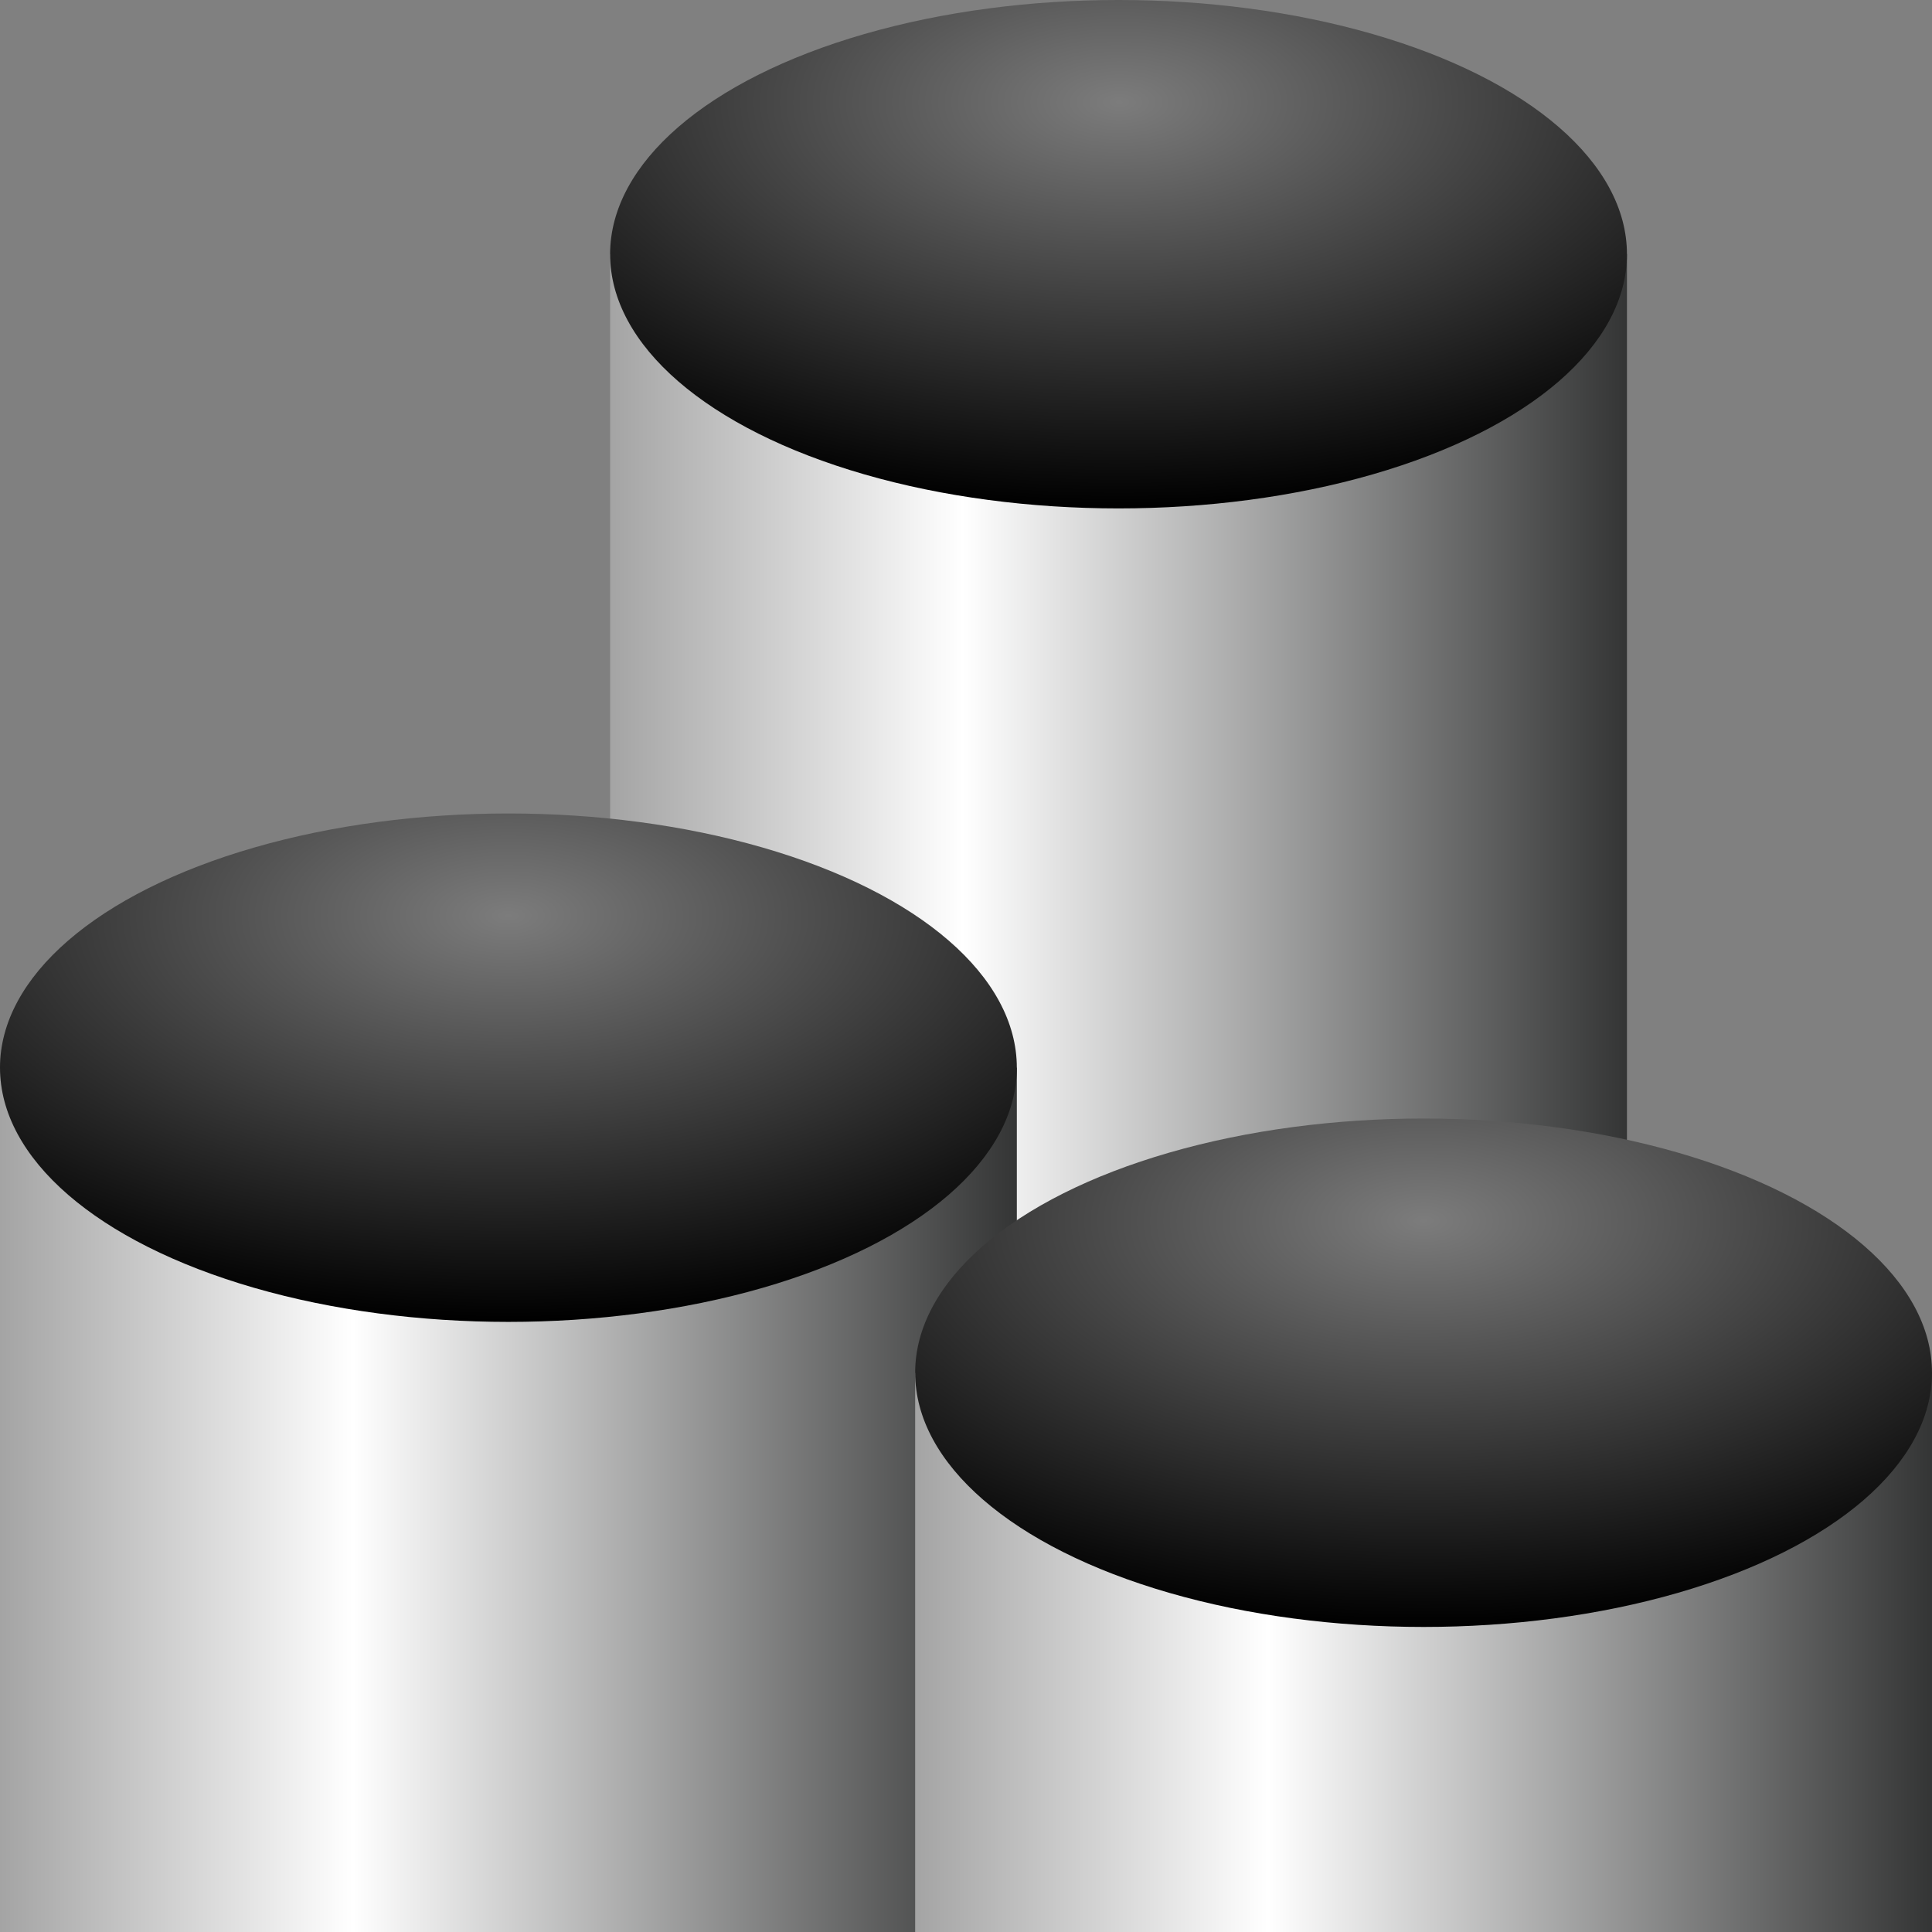 <svg width="256" height="256" fill="none" xmlns="http://www.w3.org/2000/svg"><rect width="100%" height="100%" fill="#808080" stroke="none"/><path d="M80.842 33.684H215.58V256H80.842V33.684z" fill="url(#paint0_linear_531_1644)"/><ellipse cx="148.211" cy="33.684" rx="67.368" ry="33.684" fill="url(#paint1_radial_531_1644)"/><path d="M0 141.474h134.737V256H0V141.474z" fill="url(#paint2_linear_531_1644)"/><ellipse cx="67.368" cy="141.474" rx="67.368" ry="33.684" fill="url(#paint3_radial_531_1644)"/><path d="M121.263 181.895H256V256H121.263v-74.105z" fill="url(#paint4_linear_531_1644)"/><ellipse cx="188.632" cy="181.895" rx="67.368" ry="33.684" fill="url(#paint5_radial_531_1644)"/><defs><radialGradient id="paint1_radial_531_1644" cx="0" cy="0" r="1" gradientUnits="userSpaceOnUse" gradientTransform="scale(107.789 53.895) rotate(90 .563 .813)"><stop stop-color="#7C7C7C"/><stop offset="1"/></radialGradient><radialGradient id="paint3_radial_531_1644" cx="0" cy="0" r="1" gradientUnits="userSpaceOnUse" gradientTransform="matrix(0 53.895 -107.789 0 67.368 121.263)"><stop stop-color="#7C7C7C"/><stop offset="1"/></radialGradient><radialGradient id="paint5_radial_531_1644" cx="0" cy="0" r="1" gradientUnits="userSpaceOnUse" gradientTransform="matrix(0 53.895 -107.789 0 188.632 161.684)"><stop stop-color="#7C7C7C"/><stop offset="1"/></radialGradient><linearGradient id="paint0_linear_531_1644" x1="80.842" y1="160.187" x2="215.579" y2="160.187" gradientUnits="userSpaceOnUse"><stop stop-color="#A4A4A4"/><stop offset=".347" stop-color="#fff"/><stop offset="1" stop-color="#343535"/></linearGradient><linearGradient id="paint2_linear_531_1644" x1="0" y1="202.105" x2="134.737" y2="202.105" gradientUnits="userSpaceOnUse"><stop stop-color="#A4A4A4"/><stop offset=".347" stop-color="#fff"/><stop offset="1" stop-color="#343535"/></linearGradient><linearGradient id="paint4_linear_531_1644" x1="121.263" y1="300.913" x2="256" y2="300.913" gradientUnits="userSpaceOnUse"><stop stop-color="#A4A4A4"/><stop offset=".347" stop-color="#fff"/><stop offset="1" stop-color="#343535"/></linearGradient></defs></svg>